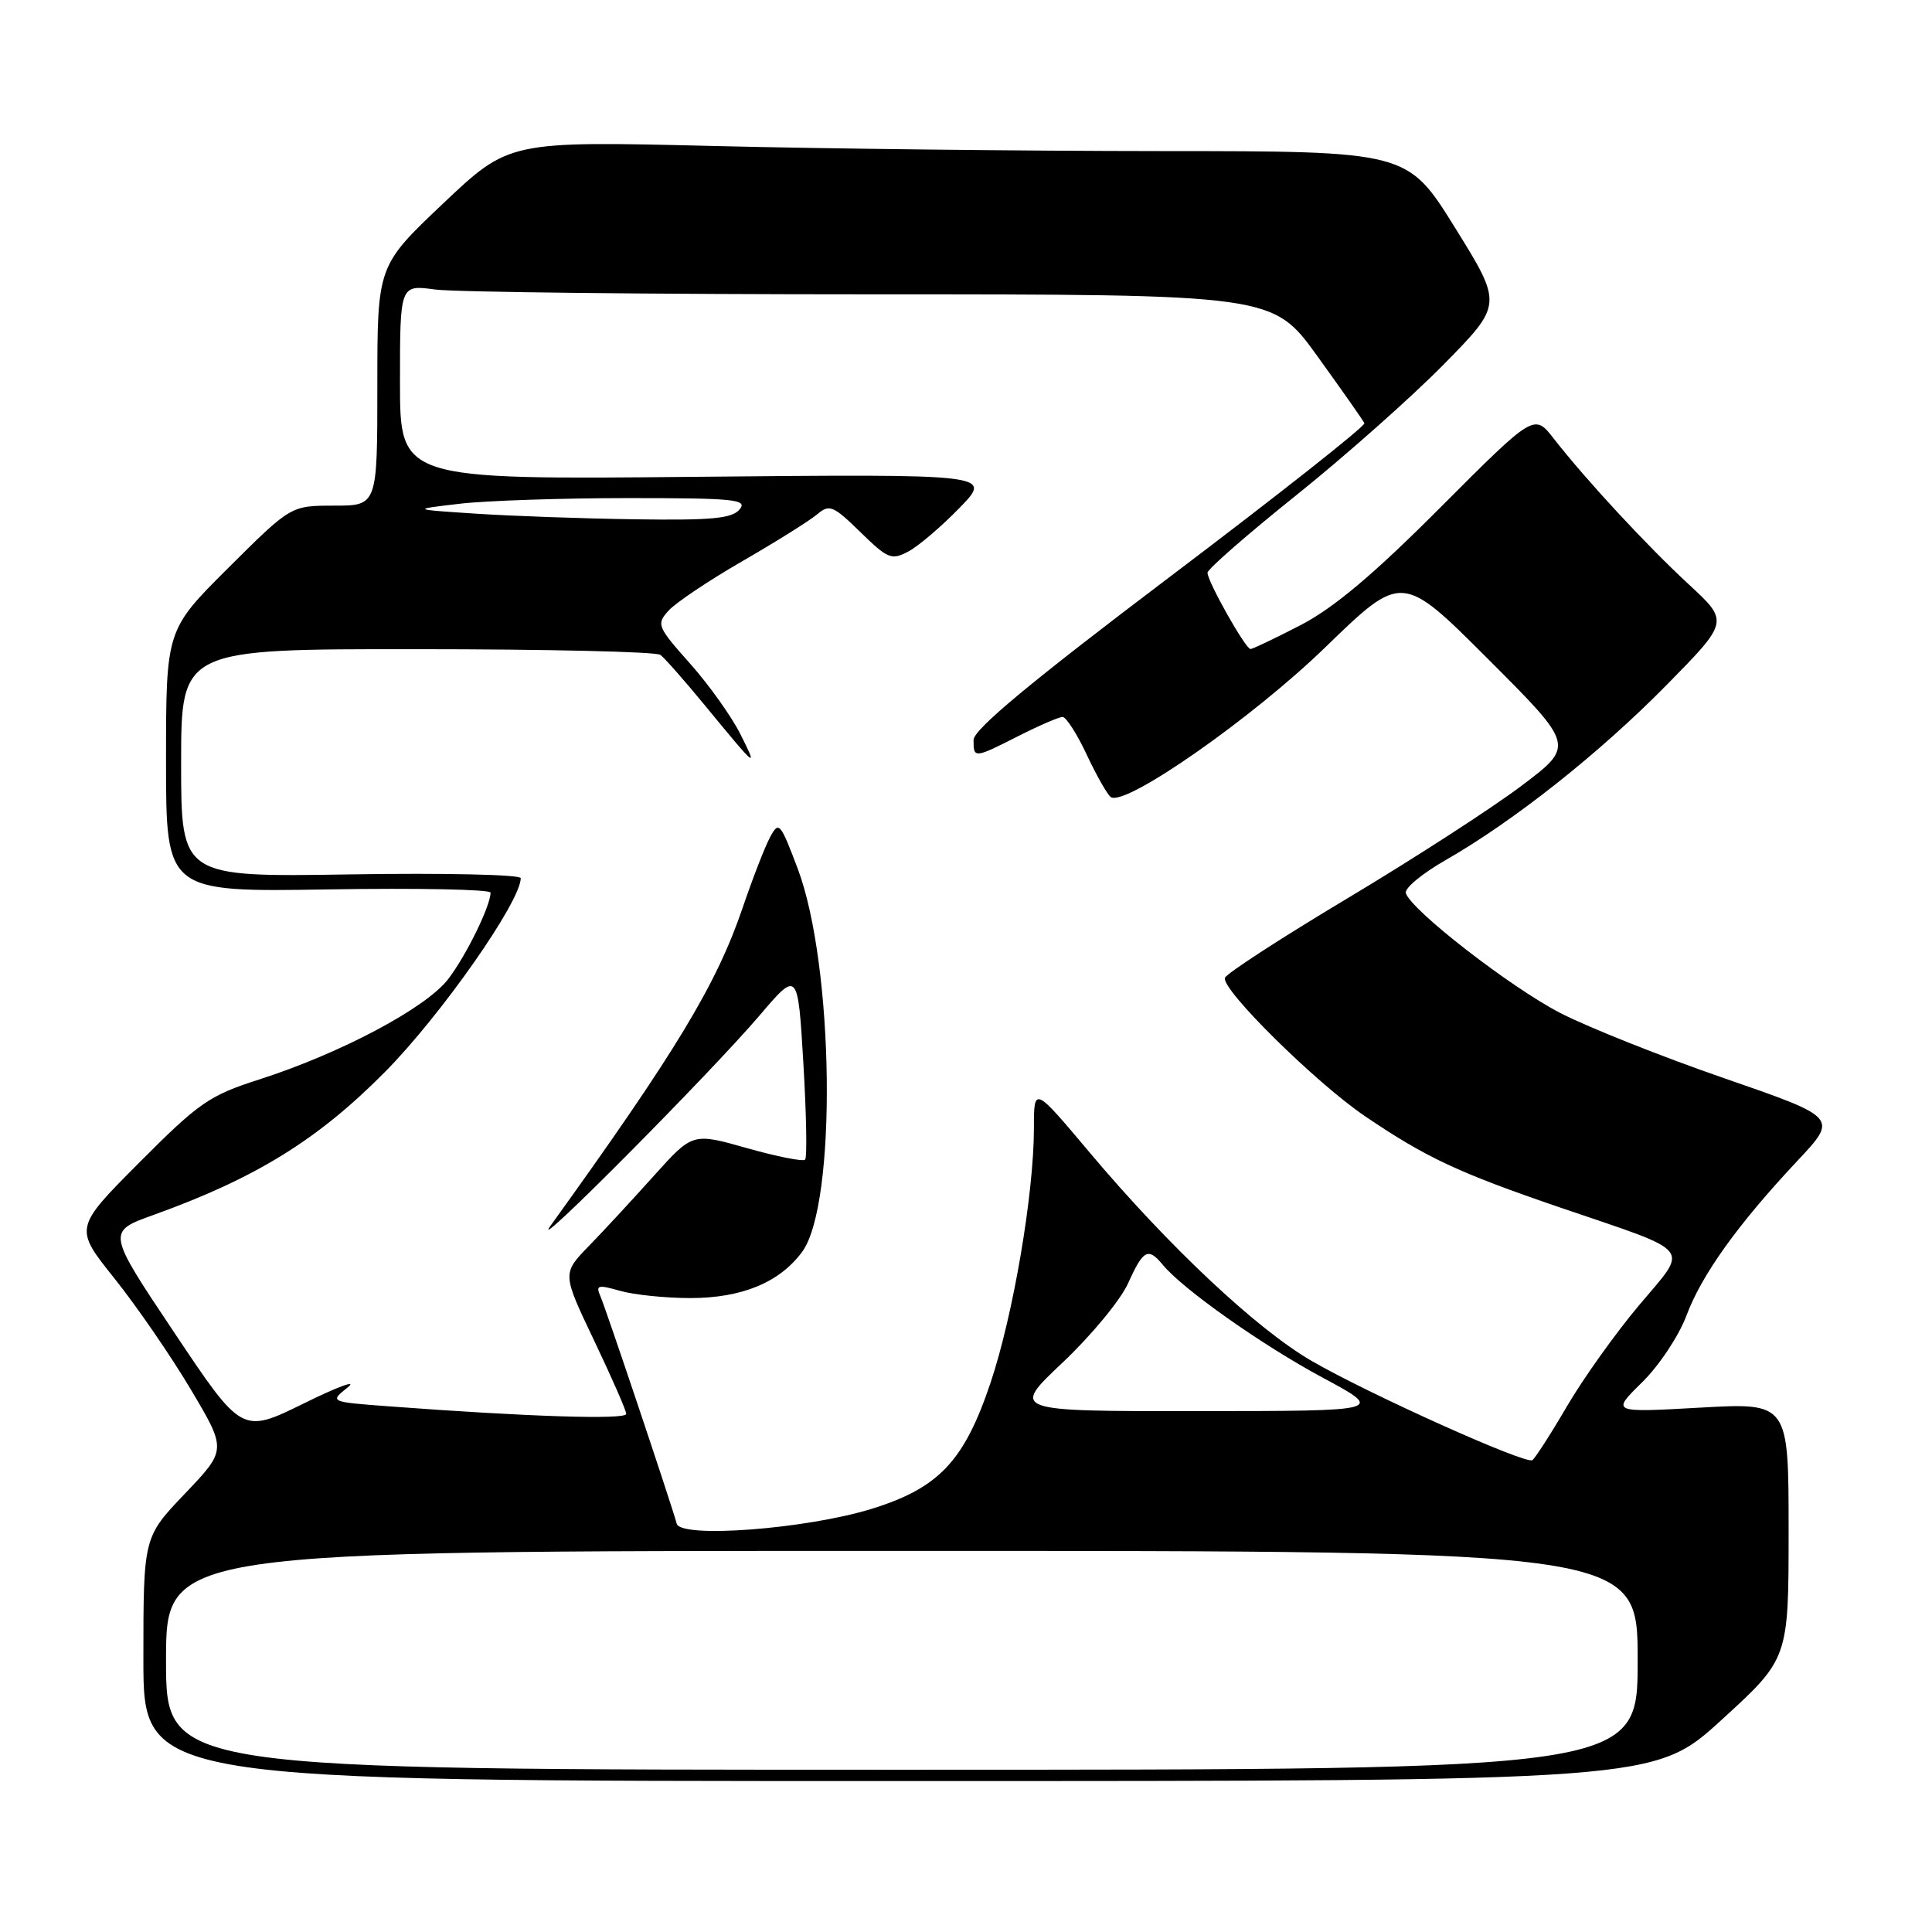 <?xml version="1.0" encoding="UTF-8" standalone="no"?>
<!DOCTYPE svg PUBLIC "-//W3C//DTD SVG 1.1//EN" "http://www.w3.org/Graphics/SVG/1.1/DTD/svg11.dtd" >
<svg xmlns="http://www.w3.org/2000/svg" xmlns:xlink="http://www.w3.org/1999/xlink" version="1.1" viewBox="0 0 256 256">
 <g >
 <path fill="currentColor"
d=" M 228.12 227.89 C 237.00 219.78 237.00 219.78 237.00 202.82 C 237.00 185.86 237.00 185.86 225.25 186.52 C 213.50 187.18 213.50 187.18 217.58 183.17 C 219.83 180.97 222.47 176.99 223.46 174.33 C 225.49 168.90 230.26 162.24 238.19 153.79 C 243.54 148.09 243.54 148.09 228.52 142.89 C 220.26 140.04 210.47 136.14 206.77 134.24 C 200.19 130.85 187.02 120.64 186.28 118.35 C 186.07 117.72 188.42 115.76 191.50 114.00 C 200.58 108.80 211.91 99.83 220.80 90.80 C 229.10 82.36 229.10 82.36 223.80 77.46 C 218.18 72.26 210.21 63.66 205.89 58.13 C 203.29 54.79 203.29 54.79 190.89 67.21 C 182.03 76.10 176.75 80.54 172.36 82.82 C 168.98 84.57 165.98 86.00 165.70 86.00 C 165.04 86.00 160.00 77.06 160.00 75.89 C 160.00 75.42 165.29 70.80 171.75 65.63 C 178.21 60.45 187.01 52.65 191.31 48.28 C 199.11 40.34 199.11 40.34 192.81 30.19 C 186.50 20.03 186.50 20.03 153.91 20.02 C 135.99 20.01 109.21 19.71 94.39 19.34 C 67.46 18.69 67.46 18.69 58.73 26.95 C 50.00 35.22 50.00 35.22 50.00 51.11 C 50.00 67.00 50.00 67.00 44.27 67.00 C 38.54 67.00 38.54 67.00 30.27 75.23 C 22.00 83.46 22.00 83.46 22.00 100.83 C 22.00 118.20 22.00 118.20 43.50 117.85 C 55.33 117.66 65.00 117.85 65.00 118.28 C 65.00 120.03 61.78 126.60 59.40 129.72 C 56.48 133.55 45.11 139.59 34.30 143.05 C 27.72 145.16 26.35 146.12 18.46 154.04 C 9.82 162.72 9.82 162.72 15.16 169.39 C 18.10 173.07 22.65 179.68 25.27 184.09 C 30.04 192.11 30.04 192.11 24.52 197.90 C 19.00 203.68 19.00 203.68 19.00 219.84 C 19.00 236.00 19.00 236.00 119.12 236.00 C 219.24 236.00 219.24 236.00 228.12 227.89 Z  M 22.00 220.00 C 22.00 205.50 22.00 205.50 119.50 205.50 C 217.00 205.50 217.00 205.50 217.00 220.00 C 217.00 234.50 217.00 234.50 119.50 234.50 C 22.00 234.50 22.00 234.50 22.00 220.00 Z  M 89.67 201.90 C 88.92 199.16 80.30 173.47 79.57 171.79 C 78.91 170.28 79.20 170.20 82.15 171.04 C 83.99 171.57 88.19 172.00 91.49 172.00 C 98.31 172.00 103.32 169.92 106.30 165.86 C 110.92 159.54 110.55 127.92 105.69 115.07 C 103.38 108.97 103.20 108.76 102.03 110.95 C 101.35 112.21 99.73 116.39 98.42 120.24 C 94.94 130.46 89.63 139.26 72.89 162.50 C 70.03 166.47 94.14 142.19 100.65 134.55 C 105.72 128.60 105.72 128.60 106.45 140.87 C 106.85 147.62 106.96 153.38 106.68 153.66 C 106.40 153.94 102.93 153.25 98.97 152.13 C 91.77 150.09 91.77 150.09 86.65 155.79 C 83.83 158.93 79.95 163.13 78.01 165.12 C 74.49 168.75 74.49 168.75 78.72 177.62 C 81.05 182.51 82.97 186.88 82.98 187.35 C 83.00 188.14 69.96 187.73 51.58 186.35 C 43.66 185.76 43.66 185.76 46.08 183.83 C 47.41 182.77 44.80 183.72 40.28 185.95 C 32.06 189.99 32.06 189.99 23.11 176.60 C 14.15 163.21 14.15 163.21 20.33 160.99 C 33.87 156.12 42.10 151.04 51.00 142.05 C 58.42 134.56 69.00 119.46 69.00 116.36 C 69.00 115.89 58.88 115.66 46.50 115.86 C 24.00 116.22 24.00 116.22 24.00 101.11 C 24.00 86.00 24.00 86.00 55.25 86.02 C 72.44 86.02 86.95 86.36 87.50 86.77 C 88.05 87.17 90.72 90.20 93.43 93.50 C 100.32 101.88 100.48 102.01 98.10 97.27 C 96.94 94.95 93.94 90.74 91.43 87.92 C 87.08 83.03 86.95 82.71 88.59 80.91 C 89.52 79.87 93.94 76.91 98.40 74.34 C 102.85 71.77 107.30 68.98 108.28 68.15 C 109.90 66.78 110.39 66.98 114.00 70.50 C 117.65 74.07 118.14 74.26 120.39 73.06 C 121.73 72.34 124.77 69.74 127.16 67.28 C 131.50 62.81 131.50 62.81 92.25 63.18 C 53.00 63.56 53.00 63.56 53.00 50.64 C 53.00 37.73 53.00 37.73 57.64 38.36 C 60.19 38.71 86.21 39.00 115.46 39.00 C 168.65 39.00 168.65 39.00 174.57 47.21 C 177.83 51.73 180.63 55.72 180.79 56.08 C 180.95 56.44 169.36 65.59 155.04 76.41 C 136.59 90.36 129.00 96.66 129.00 98.05 C 129.00 100.51 129.07 100.51 135.00 97.50 C 137.71 96.13 140.32 95.00 140.80 95.00 C 141.27 95.00 142.73 97.28 144.03 100.07 C 145.34 102.85 146.77 105.36 147.21 105.63 C 149.19 106.86 166.00 95.11 175.63 85.75 C 185.77 75.92 185.77 75.92 197.21 87.36 C 208.66 98.81 208.66 98.81 201.58 104.14 C 197.69 107.08 187.34 113.77 178.58 119.01 C 169.82 124.25 162.50 129.00 162.31 129.57 C 161.80 131.09 174.37 143.50 180.88 147.91 C 188.97 153.39 193.24 155.39 206.60 159.96 C 224.74 166.15 223.83 165.03 217.16 172.98 C 214.05 176.68 209.74 182.72 207.60 186.39 C 205.45 190.07 203.40 193.25 203.04 193.48 C 202.11 194.05 181.23 184.65 173.73 180.29 C 166.47 176.06 154.86 165.16 144.39 152.72 C 137.00 143.93 137.00 143.93 137.00 149.47 C 137.00 158.16 134.25 174.32 131.24 183.26 C 127.76 193.62 124.39 197.18 115.46 199.94 C 106.80 202.61 90.21 203.87 89.67 201.90 Z  M 140.81 180.54 C 144.58 176.98 148.48 172.26 149.48 170.04 C 151.49 165.58 152.13 165.24 154.08 167.60 C 156.79 170.87 167.22 178.22 175.23 182.53 C 183.50 186.97 183.50 186.97 158.73 186.98 C 133.96 187.00 133.96 187.00 140.81 180.54 Z  M 63.00 68.06 C 54.50 67.50 54.50 67.50 60.90 66.75 C 64.41 66.34 74.48 66.00 83.27 66.00 C 97.36 66.00 99.10 66.18 98.00 67.50 C 97.00 68.71 94.30 68.96 84.13 68.81 C 77.18 68.71 67.67 68.37 63.00 68.06 Z "/>
</g>
</svg>